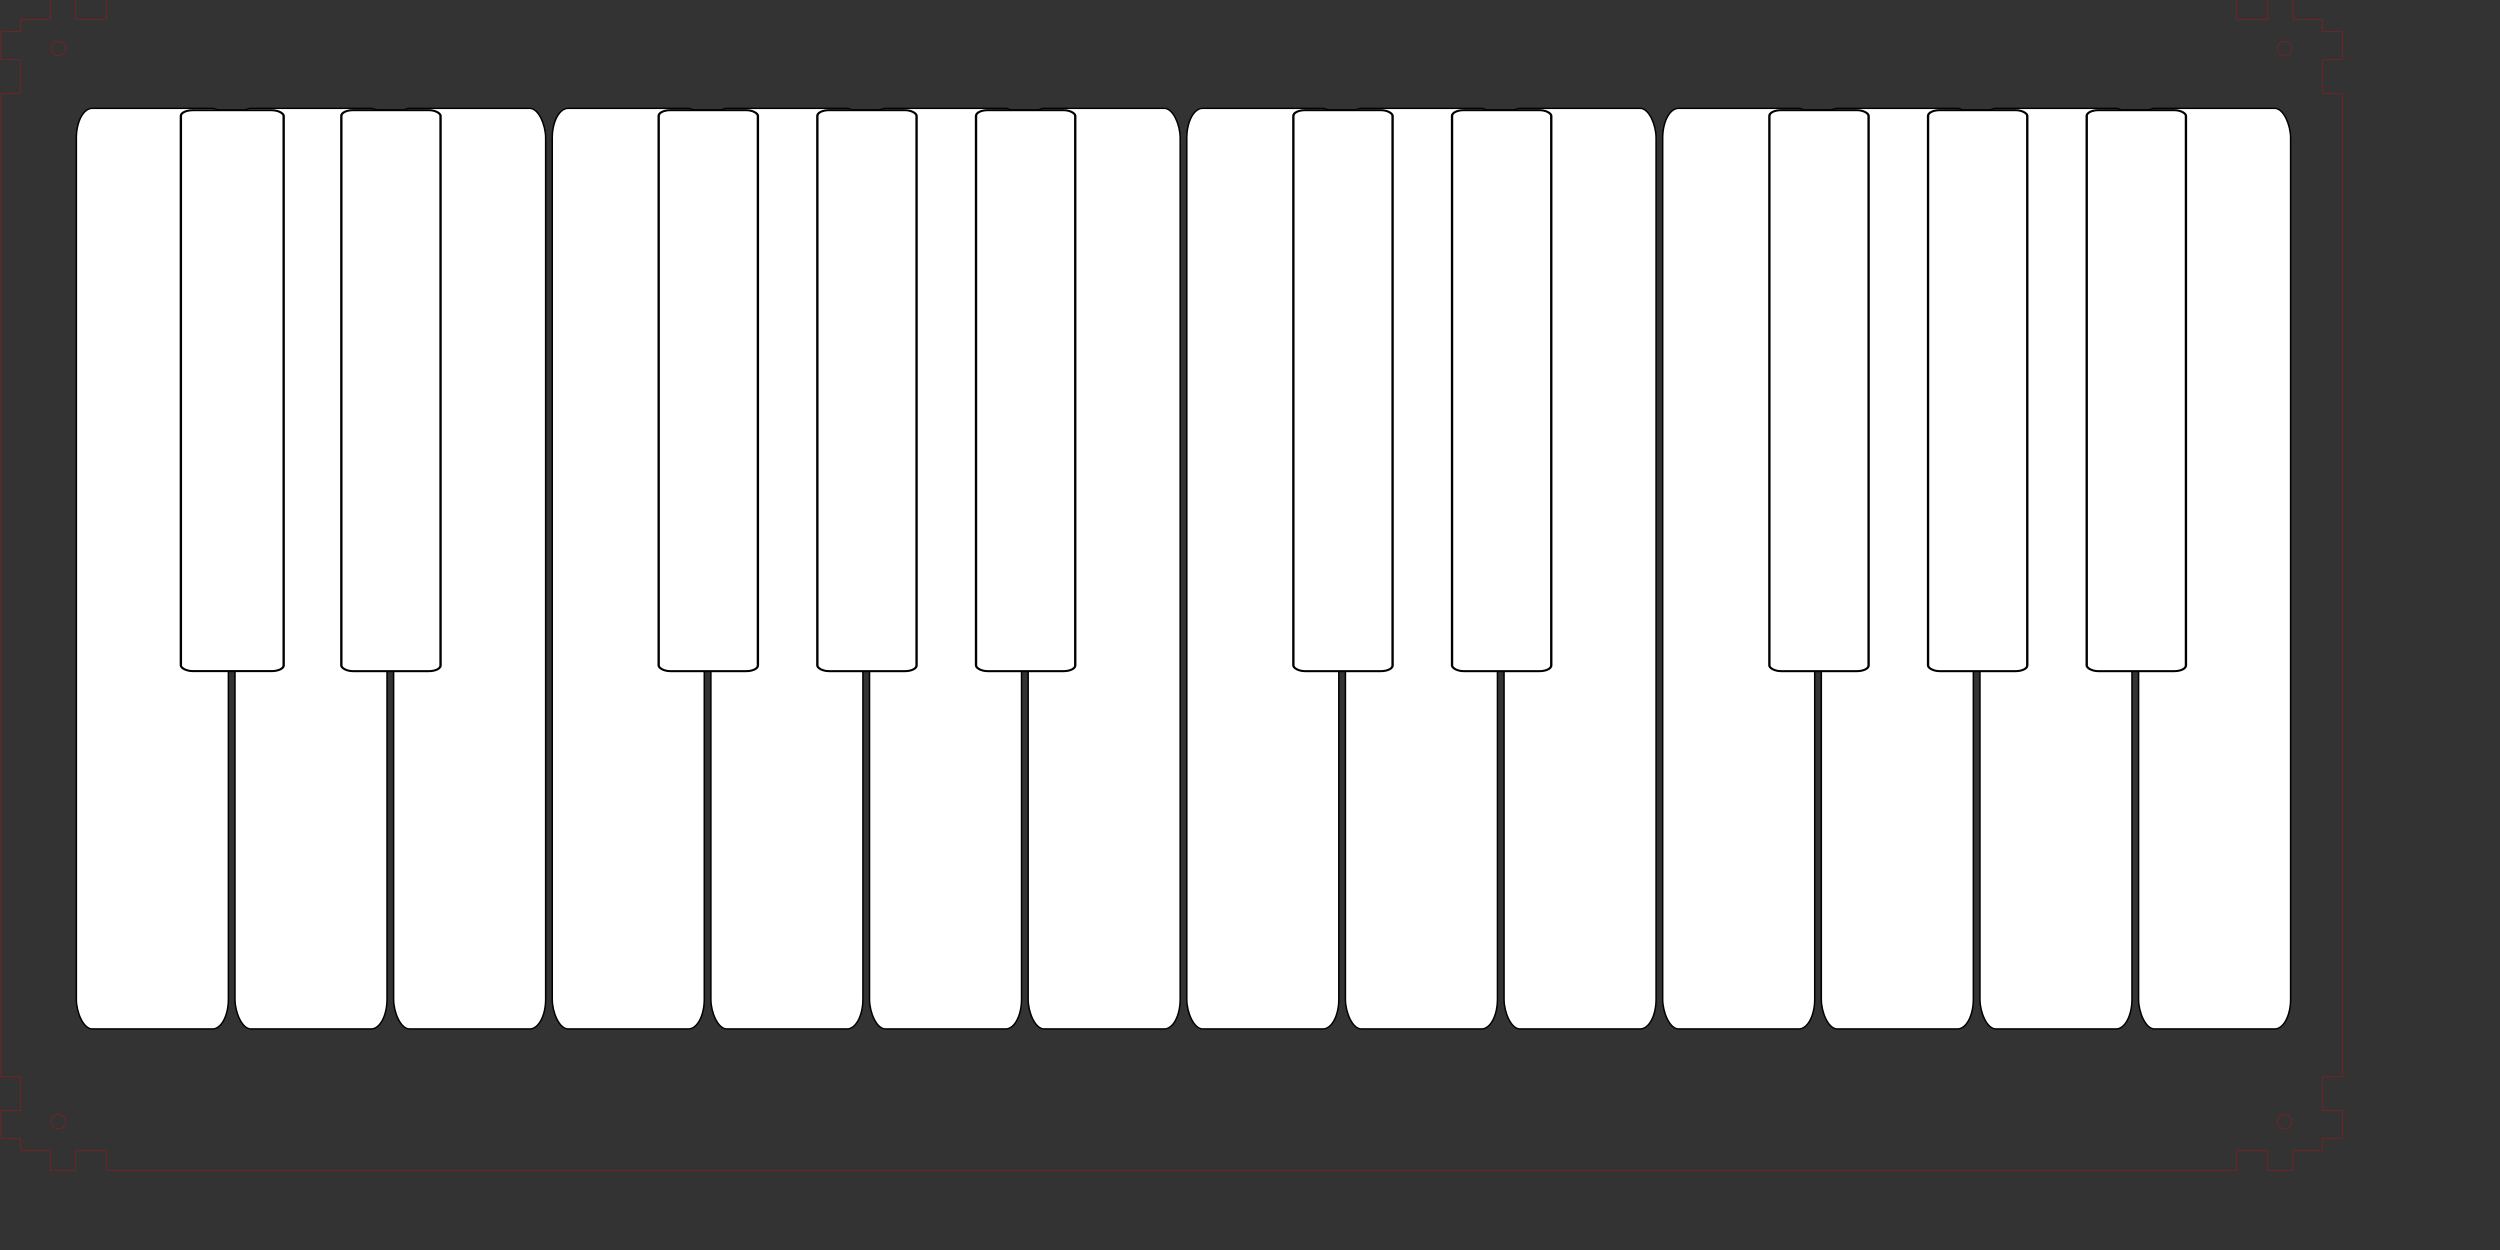 <?xml version="1.0" encoding="UTF-8" standalone="no"?>
<!-- Created with Inkscape (http://www.inkscape.org/) -->

<svg
   xmlns:dc="http://purl.org/dc/elements/1.1/"
   xmlns:cc="http://creativecommons.org/ns#"
   xmlns:rdf="http://www.w3.org/1999/02/22-rdf-syntax-ns#"
   xmlns:svg="http://www.w3.org/2000/svg"
   xmlns="http://www.w3.org/2000/svg"
   xmlns:sodipodi="http://sodipodi.sourceforge.net/DTD/sodipodi-0.dtd"
   xmlns:inkscape="http://www.inkscape.org/namespaces/inkscape"
   version="1.0"
   width="16in"
   height="8in"
   id="svg2"
   sodipodi:version="0.32"
   inkscape:version="0.91 r13725"
   sodipodi:docname="piano_keyboard.svg">
  <rect width="100%" height="100%" fill="#333333" stroke="none"/>
  <sodipodi:namedview
     inkscape:window-height="1016"
     inkscape:window-width="1920"
     inkscape:pageshadow="2"
     inkscape:pageopacity="0.0"
     guidetolerance="10.0"
     gridtolerance="10.0"
     objecttolerance="10.0"
     borderopacity="1.0"
     bordercolor="#666666"
     pagecolor="#ffffff"
     id="base"
     inkscape:zoom="0.31921939"
     inkscape:cx="676.2054"
     inkscape:cy="-44.173445"
     inkscape:window-x="0"
     inkscape:window-y="27"
     inkscape:current-layer="layer3"
     height="152px"
     width="1250px"
     showgrid="false"
     fit-margin-top="0"
     fit-margin-left="0"
     fit-margin-right="0"
     fit-margin-bottom="0"
     inkscape:window-maximized="1"
     units="in" />
  <defs
     id="defs4">
    <marker
       style="overflow:visible"
       refY="0"
       refX="0"
       orient="auto"
       id="DistanceX">
      <path
         id="path4784"
         style="stroke:#000000;stroke-width:0.5"
         d="M 3,-3 -3,3 M 0,-5 0,5"
         inkscape:connector-curvature="0" />
    </marker>
    <pattern
       y="0"
       x="0"
       width="8"
       patternUnits="userSpaceOnUse"
       id="Hatch"
       height="8">
      <path
         id="path4787"
         stroke-width="0.25"
         stroke="#000000"
         linecap="square"
         d="M8 4 l-4,4" />
      <path
         id="path4789"
         stroke-width="0.25"
         stroke="#000000"
         linecap="square"
         d="M6 2 l-4,4" />
      <path
         id="path4791"
         stroke-width="0.25"
         stroke="#000000"
         linecap="square"
         d="M4 0 l-4,4" />
    </pattern>
    <symbol
       id="*MODEL_SPACE" />
    <symbol
       id="*PAPER_SPACE" />
    <marker
       style="overflow:visible"
       refY="0"
       refX="0"
       orient="auto"
       id="DistanceX-3">
      <path
         id="path5059"
         style="stroke:#000000;stroke-width:0.5"
         d="M 3,-3 -3,3 M 0,-5 0,5"
         inkscape:connector-curvature="0" />
    </marker>
    <pattern
       y="0"
       x="0"
       width="8"
       patternUnits="userSpaceOnUse"
       id="Hatch-6"
       height="8">
      <path
         id="path5062"
         stroke-width="0.25"
         stroke="#000000"
         linecap="square"
         d="M8 4 l-4,4" />
      <path
         id="path5064"
         stroke-width="0.25"
         stroke="#000000"
         linecap="square"
         d="M6 2 l-4,4" />
      <path
         id="path5066"
         stroke-width="0.25"
         stroke="#000000"
         linecap="square"
         d="M4 0 l-4,4" />
    </pattern>
    <symbol
       id="*MODEL_SPACE-7" />
    <symbol
       id="*PAPER_SPACE-5" />
  </defs>
  <g
     inkscape:groupmode="layer"
     id="layer2"
     inkscape:label="cut"
     style="display:inline">
    <g
       style="stroke:#ff0000;stroke-width:0.18;stroke-miterlimit:4;stroke-dasharray:none"
       transform="matrix(0.999,0,0,0.999,719.84,-691.834)"
       id="g5244">
      <g
         style="stroke:#ff0000;stroke-width:0.18;stroke-miterlimit:4;stroke-dasharray:none"
         inkscape:label="0"
         id="g5070" />
      <g
         style="stroke:#ff0000;stroke-width:0.18;stroke-miterlimit:4;stroke-dasharray:none"
         inkscape:label="SECTION_CUTTING_LINE"
         id="g5072" />
      <g
         style="stroke:#ff0000;stroke-width:0.18;stroke-miterlimit:4;stroke-dasharray:none"
         inkscape:label="DETAIL_VIEW_BORDER"
         id="g5074" />
      <g
         style="stroke:#ff0000;stroke-width:0.18;stroke-miterlimit:4;stroke-dasharray:none"
         inkscape:label="DETAIL_VIEW_PARENT_BORDER"
         id="g5076" />
      <g
         style="stroke:#ff0000;stroke-width:0.18;stroke-miterlimit:4;stroke-dasharray:none"
         inkscape:label="TEXT"
         id="g5078" />
      <g
         style="stroke:#ff0000;stroke-width:0.18;stroke-miterlimit:4;stroke-dasharray:none"
         inkscape:label="SKETCHED_GEOMETRY"
         id="g5080" />
      <g
         style="stroke:#ff0000;stroke-width:0.18;stroke-miterlimit:4;stroke-dasharray:none"
         inkscape:label="CENTERLINES"
         id="g5082" />
      <g
         style="stroke:#ff0000;stroke-width:0.18;stroke-miterlimit:4;stroke-dasharray:none"
         inkscape:label="CENTERMARKS"
         id="g5084" />
      <g
         style="stroke:#ff0000;stroke-width:0.18;stroke-miterlimit:4;stroke-dasharray:none"
         inkscape:label="TABLES"
         id="g5086" />
      <g
         style="stroke:#ff0000;stroke-width:0.18;stroke-miterlimit:4;stroke-dasharray:none"
         inkscape:label="IMAGES"
         id="g5088" />
      <g
         style="stroke:#ff0000;stroke-width:0.18;stroke-miterlimit:4;stroke-dasharray:none"
         inkscape:label="ANNOTATIONS"
         id="g5090" />
      <g
         style="stroke:#ff0000;stroke-width:0.18;stroke-miterlimit:4;stroke-dasharray:none"
         inkscape:label="SIDE_THREAD_SYMBOLS_SOLID"
         id="g5092" />
      <g
         style="stroke:#ff0000;stroke-width:0.18;stroke-miterlimit:4;stroke-dasharray:none"
         inkscape:label="SIDE_THREAD_SYMBOLS_DASHED"
         id="g5094" />
      <g
         style="stroke:#ff0000;stroke-width:0.18;stroke-miterlimit:4;stroke-dasharray:none"
         inkscape:label="TOP_THREAD_SYMBOLS"
         id="g5096" />
      <g
         style="stroke:#ff0000;stroke-width:0.18;stroke-miterlimit:4;stroke-dasharray:none"
         inkscape:label="EXPLODE_LINES"
         id="g5098" />
      <g
         style="stroke:#ff0000;stroke-width:0.18;stroke-miterlimit:4;stroke-dasharray:none"
         inkscape:label="BREAK_LINES"
         id="g5100" />
      <g
         style="stroke:#ff0000;stroke-width:0.18;stroke-miterlimit:4;stroke-dasharray:none"
         inkscape:label="SHEETMETAL_BEND_LINES"
         id="g5102" />
      <g
         style="stroke:#ff0000;stroke-width:0.18;stroke-miterlimit:4;stroke-dasharray:none"
         inkscape:label="SHEETMETAL_CUT_LINES"
         id="g5104" />
      <g
         style="stroke:#ff0000;stroke-width:0.18;stroke-miterlimit:4;stroke-dasharray:none"
         inkscape:label="HIDDEN"
         id="g5106" />
      <g
         style="stroke:#ff0000;stroke-width:0.18;stroke-miterlimit:4;stroke-dasharray:none"
         inkscape:label="VISIBLE"
         id="g5108">
        <path
           inkscape:connector-curvature="0"
           d="m 689.021,1382.39 a 4.429,4.429 0 1 0 -8.858,0 4.429,4.429 0 1 0 8.858,0 z"
           style="fill:none;stroke:#ff0000;stroke-width:0.18;stroke-miterlimit:4;stroke-dasharray:none"
           id="path5110" />
        <path
           inkscape:connector-curvature="0"
           d="m 689.021,722.335 a 4.429,4.429 0 1 0 -8.858,0 4.429,4.429 0 1 0 8.858,0 z"
           style="fill:none;stroke:#ff0000;stroke-width:0.18;stroke-miterlimit:4;stroke-dasharray:none"
           id="path5112" />
        <path
           inkscape:connector-curvature="0"
           d="m -680.163,1382.39 a 4.429,4.429 0 1 0 -8.858,0 4.429,4.429 0 1 0 8.858,0 z"
           style="fill:none;stroke:#ff0000;stroke-width:0.18;stroke-miterlimit:4;stroke-dasharray:none"
           id="path5114" />
        <path
           inkscape:connector-curvature="0"
           d="m -680.163,722.335 a 4.429,4.429 0 1 0 -8.858,0 4.429,4.429 0 1 0 8.858,0 z"
           style="fill:none;stroke:#ff0000;stroke-width:0.18;stroke-miterlimit:4;stroke-dasharray:none"
           id="path5116" />
        <path
           inkscape:connector-curvature="0"
           d="m 674.219,704.512 -19.066,0"
           style="fill:none;stroke:#ff0000;stroke-width:0.18;stroke-miterlimit:4;stroke-dasharray:none"
           id="path5118" />
        <path
           inkscape:connector-curvature="0"
           d="m 655.153,704.512 0,-12.15"
           style="fill:none;stroke:#ff0000;stroke-width:0.18;stroke-miterlimit:4;stroke-dasharray:none"
           id="path5120" />
        <path
           inkscape:connector-curvature="0"
           d="m -655.153,692.362 1310.307,0"
           style="fill:none;stroke:#ff0000;stroke-width:0.18;stroke-miterlimit:4;stroke-dasharray:none"
           id="path5122" />
        <path
           inkscape:connector-curvature="0"
           d="m -655.153,704.512 0,-12.15"
           style="fill:none;stroke:#ff0000;stroke-width:0.18;stroke-miterlimit:4;stroke-dasharray:none"
           id="path5124" />
        <path
           inkscape:connector-curvature="0"
           d="m -655.153,704.512 -19.066,0"
           style="fill:none;stroke:#ff0000;stroke-width:0.18;stroke-miterlimit:4;stroke-dasharray:none"
           id="path5126" />
        <path
           inkscape:connector-curvature="0"
           d="m -674.219,704.512 0,-12.15"
           style="fill:none;stroke:#ff0000;stroke-width:0.18;stroke-miterlimit:4;stroke-dasharray:none"
           id="path5128" />
        <path
           inkscape:connector-curvature="0"
           d="m -689.684,692.362 15.466,0"
           style="fill:none;stroke:#ff0000;stroke-width:0.18;stroke-miterlimit:4;stroke-dasharray:none"
           id="path5130" />
        <path
           inkscape:connector-curvature="0"
           d="m -689.684,704.512 0,-12.15"
           style="fill:none;stroke:#ff0000;stroke-width:0.18;stroke-miterlimit:4;stroke-dasharray:none"
           id="path5132" />
        <path
           inkscape:connector-curvature="0"
           d="m -689.684,704.512 -18.166,0"
           style="fill:none;stroke:#ff0000;stroke-width:0.18;stroke-miterlimit:4;stroke-dasharray:none"
           id="path5134" />
        <path
           inkscape:connector-curvature="0"
           d="m -707.85,704.512 0,7.623"
           style="fill:none;stroke:#ff0000;stroke-width:0.18;stroke-miterlimit:4;stroke-dasharray:none"
           id="path5136" />
        <path
           inkscape:connector-curvature="0"
           d="m -707.85,712.135 -12.15,0"
           style="fill:none;stroke:#ff0000;stroke-width:0.18;stroke-miterlimit:4;stroke-dasharray:none"
           id="path5138" />
        <path
           inkscape:connector-curvature="0"
           d="m -720,712.135 0,17.073"
           style="fill:none;stroke:#ff0000;stroke-width:0.18;stroke-miterlimit:4;stroke-dasharray:none"
           id="path5140" />
        <path
           inkscape:connector-curvature="0"
           d="m -707.85,729.208 -12.15,0"
           style="fill:none;stroke:#ff0000;stroke-width:0.18;stroke-miterlimit:4;stroke-dasharray:none"
           id="path5142" />
        <path
           inkscape:connector-curvature="0"
           d="m -707.85,729.208 0,20.673"
           style="fill:none;stroke:#ff0000;stroke-width:0.18;stroke-miterlimit:4;stroke-dasharray:none"
           id="path5144" />
        <path
           inkscape:connector-curvature="0"
           d="m -707.85,749.882 -12.15,0"
           style="fill:none;stroke:#ff0000;stroke-width:0.18;stroke-miterlimit:4;stroke-dasharray:none"
           id="path5146" />
        <path
           inkscape:connector-curvature="0"
           d="m -720,749.882 0,604.961"
           style="fill:none;stroke:#ff0000;stroke-width:0.18;stroke-miterlimit:4;stroke-dasharray:none"
           id="path5148" />
        <path
           inkscape:connector-curvature="0"
           d="m -707.85,1354.843 -12.15,0"
           style="fill:none;stroke:#ff0000;stroke-width:0.18;stroke-miterlimit:4;stroke-dasharray:none"
           id="path5150" />
        <path
           inkscape:connector-curvature="0"
           d="m -707.85,1354.843 0,20.673"
           style="fill:none;stroke:#ff0000;stroke-width:0.18;stroke-miterlimit:4;stroke-dasharray:none"
           id="path5152" />
        <path
           inkscape:connector-curvature="0"
           d="m -707.85,1375.516 -12.15,0"
           style="fill:none;stroke:#ff0000;stroke-width:0.18;stroke-miterlimit:4;stroke-dasharray:none"
           id="path5154" />
        <path
           inkscape:connector-curvature="0"
           d="m -720,1375.516 0,17.073"
           style="fill:none;stroke:#ff0000;stroke-width:0.18;stroke-miterlimit:4;stroke-dasharray:none"
           id="path5156" />
        <path
           inkscape:connector-curvature="0"
           d="m -707.85,1392.589 -12.15,0"
           style="fill:none;stroke:#ff0000;stroke-width:0.18;stroke-miterlimit:4;stroke-dasharray:none"
           id="path5158" />
        <path
           inkscape:connector-curvature="0"
           d="m -707.85,1392.589 0,7.623"
           style="fill:none;stroke:#ff0000;stroke-width:0.18;stroke-miterlimit:4;stroke-dasharray:none"
           id="path5160" />
        <path
           inkscape:connector-curvature="0"
           d="m -707.85,1400.212 18.166,0"
           style="fill:none;stroke:#ff0000;stroke-width:0.18;stroke-miterlimit:4;stroke-dasharray:none"
           id="path5162" />
        <path
           inkscape:connector-curvature="0"
           d="m -689.684,1400.212 0,12.15"
           style="fill:none;stroke:#ff0000;stroke-width:0.18;stroke-miterlimit:4;stroke-dasharray:none"
           id="path5164" />
        <path
           inkscape:connector-curvature="0"
           d="m -689.684,1412.362 15.466,0"
           style="fill:none;stroke:#ff0000;stroke-width:0.18;stroke-miterlimit:4;stroke-dasharray:none"
           id="path5166" />
        <path
           inkscape:connector-curvature="0"
           d="m -674.219,1400.212 0,12.15"
           style="fill:none;stroke:#ff0000;stroke-width:0.18;stroke-miterlimit:4;stroke-dasharray:none"
           id="path5168" />
        <path
           inkscape:connector-curvature="0"
           d="m -674.219,1400.212 19.066,0"
           style="fill:none;stroke:#ff0000;stroke-width:0.18;stroke-miterlimit:4;stroke-dasharray:none"
           id="path5170" />
        <path
           inkscape:connector-curvature="0"
           d="m -655.153,1400.212 0,12.15"
           style="fill:none;stroke:#ff0000;stroke-width:0.18;stroke-miterlimit:4;stroke-dasharray:none"
           id="path5172" />
        <path
           inkscape:connector-curvature="0"
           d="m -655.153,1412.362 1310.307,0"
           style="fill:none;stroke:#ff0000;stroke-width:0.18;stroke-miterlimit:4;stroke-dasharray:none"
           id="path5174" />
        <path
           inkscape:connector-curvature="0"
           d="m 655.153,1400.212 0,12.15"
           style="fill:none;stroke:#ff0000;stroke-width:0.18;stroke-miterlimit:4;stroke-dasharray:none"
           id="path5176" />
        <path
           inkscape:connector-curvature="0"
           d="m 655.153,1400.212 19.066,0"
           style="fill:none;stroke:#ff0000;stroke-width:0.18;stroke-miterlimit:4;stroke-dasharray:none"
           id="path5178" />
        <path
           inkscape:connector-curvature="0"
           d="m 674.219,1400.212 0,12.15"
           style="fill:none;stroke:#ff0000;stroke-width:0.18;stroke-miterlimit:4;stroke-dasharray:none"
           id="path5180" />
        <path
           inkscape:connector-curvature="0"
           d="m 674.219,1412.362 15.466,0"
           style="fill:none;stroke:#ff0000;stroke-width:0.18;stroke-miterlimit:4;stroke-dasharray:none"
           id="path5182" />
        <path
           inkscape:connector-curvature="0"
           d="m 689.684,1400.212 0,12.15"
           style="fill:none;stroke:#ff0000;stroke-width:0.18;stroke-miterlimit:4;stroke-dasharray:none"
           id="path5184" />
        <path
           inkscape:connector-curvature="0"
           d="m 689.684,1400.212 18.166,0"
           style="fill:none;stroke:#ff0000;stroke-width:0.18;stroke-miterlimit:4;stroke-dasharray:none"
           id="path5186" />
        <path
           inkscape:connector-curvature="0"
           d="m 707.85,1400.212 0,-7.623"
           style="fill:none;stroke:#ff0000;stroke-width:0.18;stroke-miterlimit:4;stroke-dasharray:none"
           id="path5188" />
        <path
           inkscape:connector-curvature="0"
           d="m 707.85,1392.589 12.15,0"
           style="fill:none;stroke:#ff0000;stroke-width:0.18;stroke-miterlimit:4;stroke-dasharray:none"
           id="path5190" />
        <path
           inkscape:connector-curvature="0"
           d="m 720,1375.516 0,17.073"
           style="fill:none;stroke:#ff0000;stroke-width:0.18;stroke-miterlimit:4;stroke-dasharray:none"
           id="path5192" />
        <path
           inkscape:connector-curvature="0"
           d="m 707.85,1375.516 12.15,0"
           style="fill:none;stroke:#ff0000;stroke-width:0.18;stroke-miterlimit:4;stroke-dasharray:none"
           id="path5194" />
        <path
           inkscape:connector-curvature="0"
           d="m 707.85,1375.516 0,-20.673"
           style="fill:none;stroke:#ff0000;stroke-width:0.18;stroke-miterlimit:4;stroke-dasharray:none"
           id="path5196" />
        <path
           inkscape:connector-curvature="0"
           d="m 707.85,1354.843 12.15,0"
           style="fill:none;stroke:#ff0000;stroke-width:0.18;stroke-miterlimit:4;stroke-dasharray:none"
           id="path5198" />
        <path
           inkscape:connector-curvature="0"
           d="m 720,749.882 0,604.961"
           style="fill:none;stroke:#ff0000;stroke-width:0.18;stroke-miterlimit:4;stroke-dasharray:none"
           id="path5200" />
        <path
           inkscape:connector-curvature="0"
           d="m 707.85,749.882 12.15,0"
           style="fill:none;stroke:#ff0000;stroke-width:0.18;stroke-miterlimit:4;stroke-dasharray:none"
           id="path5202" />
        <path
           inkscape:connector-curvature="0"
           d="m 707.85,749.882 0,-20.673"
           style="fill:none;stroke:#ff0000;stroke-width:0.18;stroke-miterlimit:4;stroke-dasharray:none"
           id="path5204" />
        <path
           inkscape:connector-curvature="0"
           d="m 707.85,729.208 12.15,0"
           style="fill:none;stroke:#ff0000;stroke-width:0.18;stroke-miterlimit:4;stroke-dasharray:none"
           id="path5206" />
        <path
           inkscape:connector-curvature="0"
           d="m 720,712.135 0,17.073"
           style="fill:none;stroke:#ff0000;stroke-width:0.18;stroke-miterlimit:4;stroke-dasharray:none"
           id="path5208" />
        <path
           inkscape:connector-curvature="0"
           d="m 707.85,712.135 12.15,0"
           style="fill:none;stroke:#ff0000;stroke-width:0.18;stroke-miterlimit:4;stroke-dasharray:none"
           id="path5210" />
        <path
           inkscape:connector-curvature="0"
           d="m 707.85,712.135 0,-7.623"
           style="fill:none;stroke:#ff0000;stroke-width:0.18;stroke-miterlimit:4;stroke-dasharray:none"
           id="path5212" />
        <path
           inkscape:connector-curvature="0"
           d="m 707.85,704.512 -18.166,0"
           style="fill:none;stroke:#ff0000;stroke-width:0.18;stroke-miterlimit:4;stroke-dasharray:none"
           id="path5214" />
        <path
           inkscape:connector-curvature="0"
           d="m 689.684,704.512 0,-12.15"
           style="fill:none;stroke:#ff0000;stroke-width:0.18;stroke-miterlimit:4;stroke-dasharray:none"
           id="path5216" />
        <path
           inkscape:connector-curvature="0"
           d="m 674.219,692.362 15.466,0"
           style="fill:none;stroke:#ff0000;stroke-width:0.18;stroke-miterlimit:4;stroke-dasharray:none"
           id="path5218" />
        <path
           inkscape:connector-curvature="0"
           d="m 674.219,704.512 0,-12.15"
           style="fill:none;stroke:#ff0000;stroke-width:0.18;stroke-miterlimit:4;stroke-dasharray:none"
           id="path5220" />
      </g>
      <g
         style="stroke:#ff0000;stroke-width:0.18;stroke-miterlimit:4;stroke-dasharray:none"
         inkscape:label="TANGENT_LINES"
         id="g5222" />
      <g
         style="stroke:#ff0000;stroke-width:0.18;stroke-miterlimit:4;stroke-dasharray:none"
         inkscape:label="TANGENT_HIDDEN"
         id="g5224" />
      <g
         style="stroke:#ff0000;stroke-width:0.18;stroke-miterlimit:4;stroke-dasharray:none"
         inkscape:label="INVISIBLE_LINES"
         id="g5226" />
      <g
         style="stroke:#ff0000;stroke-width:0.18;stroke-miterlimit:4;stroke-dasharray:none"
         inkscape:label="VIEW_HATCHES"
         id="g5228" />
      <g
         style="stroke:#ff0000;stroke-width:0.18;stroke-miterlimit:4;stroke-dasharray:none"
         inkscape:label="SECTION_JOG_LINES"
         id="g5230" />
    </g>
  </g>
  <g
     inkscape:groupmode="layer"
     id="layer3"
     inkscape:label="engrave"
     style="display:inline">
    <g
       style="display:inline"
       id="g5649">
      <g
         id="g4361"
         transform="matrix(4.061,0,0,3.796,-1514.492,64.721)"
         style="stroke-width:0.229;stroke-miterlimit:4;stroke-dasharray:none">
        <rect
           width="23"
           height="149"
           rx="2.4"
           ry="4.8"
           x="384.488"
           y="0.488"
           style="fill:#ffffff;fill-opacity:1;stroke:#000000;stroke-width:0.229;stroke-miterlimit:4;stroke-dasharray:none;stroke-opacity:1"
           id="use3213" />
        <rect
           width="23"
           height="149"
           rx="2.4"
           ry="4.8"
           x="408.488"
           y="0.488"
           style="fill:#ffffff;fill-opacity:1;stroke:#000000;stroke-width:0.229;stroke-miterlimit:4;stroke-dasharray:none;stroke-opacity:1"
           id="use3215" />
        <rect
           width="23"
           height="149"
           rx="2.4"
           ry="4.8"
           x="432.488"
           y="0.488"
           style="fill:#ffffff;fill-opacity:1;stroke:#000000;stroke-width:0.229;stroke-miterlimit:4;stroke-dasharray:none;stroke-opacity:1"
           id="use3217" />
        <rect
           width="23"
           height="149"
           rx="2.4"
           ry="4.8"
           x="456.488"
           y="0.488"
           style="fill:#ffffff;fill-opacity:1;stroke:#000000;stroke-width:0.229;stroke-miterlimit:4;stroke-dasharray:none;stroke-opacity:1"
           id="use3219" />
        <rect
           width="23"
           height="149"
           rx="2.4"
           ry="4.8"
           x="480.488"
           y="0.488"
           style="fill:#ffffff;fill-opacity:1;stroke:#000000;stroke-width:0.229;stroke-miterlimit:4;stroke-dasharray:none;stroke-opacity:1"
           id="use3221" />
        <rect
           width="23"
           height="149"
           rx="2.4"
           ry="4.8"
           x="504.488"
           y="0.488"
           style="fill:#ffffff;fill-opacity:1;stroke:#000000;stroke-width:0.229;stroke-miterlimit:4;stroke-dasharray:none;stroke-opacity:1"
           id="use3223" />
        <rect
           width="23"
           height="149"
           rx="2.4"
           ry="4.8"
           x="528.488"
           y="0.488"
           style="fill:#ffffff;fill-opacity:1;stroke:#000000;stroke-width:0.229;stroke-miterlimit:4;stroke-dasharray:none;stroke-opacity:1"
           id="use3225" />
        <rect
           width="23"
           height="149"
           rx="2.4"
           ry="4.8"
           x="552.488"
           y="0.488"
           style="fill:#ffffff;fill-opacity:1;stroke:#000000;stroke-width:0.229;stroke-miterlimit:4;stroke-dasharray:none;stroke-opacity:1"
           id="use3227" />
        <rect
           width="23"
           height="149"
           rx="2.4"
           ry="4.8"
           x="576.488"
           y="0.488"
           style="fill:#ffffff;fill-opacity:1;stroke:#000000;stroke-width:0.229;stroke-miterlimit:4;stroke-dasharray:none;stroke-opacity:1"
           id="use3229" />
        <rect
           width="23"
           height="149"
           rx="2.4"
           ry="4.8"
           x="600.488"
           y="0.488"
           style="fill:#ffffff;fill-opacity:1;stroke:#000000;stroke-width:0.229;stroke-miterlimit:4;stroke-dasharray:none;stroke-opacity:1"
           id="use3231" />
        <rect
           width="23"
           height="149"
           rx="2.4"
           ry="4.8"
           x="624.488"
           y="0.488"
           style="fill:#ffffff;fill-opacity:1;stroke:#000000;stroke-width:0.229;stroke-miterlimit:4;stroke-dasharray:none;stroke-opacity:1"
           id="use3233" />
        <rect
           width="23"
           height="149"
           rx="2.4"
           ry="4.8"
           x="648.488"
           y="0.488"
           style="fill:#ffffff;fill-opacity:1;stroke:#000000;stroke-width:0.229;stroke-miterlimit:4;stroke-dasharray:none;stroke-opacity:1"
           id="use3235" />
        <rect
           width="23"
           height="149"
           rx="2.4"
           ry="4.8"
           x="672.488"
           y="0.488"
           style="fill:#ffffff;fill-opacity:1;stroke:#000000;stroke-width:0.229;stroke-miterlimit:4;stroke-dasharray:none;stroke-opacity:1"
           id="use3237" />
        <rect
           width="23"
           height="149"
           rx="2.4"
           ry="4.8"
           x="696.488"
           y="0.488"
           style="fill:#ffffff;fill-opacity:1;stroke:#000000;stroke-width:0.229;stroke-miterlimit:4;stroke-dasharray:none;stroke-opacity:1"
           id="use3239" />
      </g>
      <g
         id="g4349"
         style="fill:#ffffff;fill-opacity:1;stroke-width:0.358;stroke-miterlimit:4;stroke-dasharray:none"
         transform="matrix(4.062,0,0,3.504,-1514.587,64.906)">
        <rect
           ry="0.998"
           rx="1.821"
           y="0.801"
           x="400.226"
           height="98.351"
           width="15.547"
           id="use4148"
           style="fill:#ffffff;fill-opacity:1;stroke:#000000;stroke-width:0.358;stroke-miterlimit:4;stroke-dasharray:none;stroke-opacity:1" />
        <rect
           ry="0.998"
           rx="1.758"
           y="0.795"
           x="424.496"
           height="98.363"
           width="15.007"
           id="use4150"
           style="fill:#ffffff;fill-opacity:1;stroke:#000000;stroke-width:0.358;stroke-miterlimit:4;stroke-dasharray:none;stroke-opacity:1" />
        <rect
           ry="0.998"
           rx="1.758"
           y="0.795"
           x="472.496"
           height="98.363"
           width="15.007"
           id="use4154"
           style="fill:#ffffff;fill-opacity:1;stroke:#000000;stroke-width:0.358;stroke-miterlimit:4;stroke-dasharray:none;stroke-opacity:1" />
        <rect
           ry="0.998"
           rx="1.758"
           y="0.795"
           x="496.496"
           height="98.363"
           width="15.007"
           id="use4156"
           style="fill:#ffffff;fill-opacity:1;stroke:#000000;stroke-width:0.358;stroke-miterlimit:4;stroke-dasharray:none;stroke-opacity:1" />
        <rect
           ry="0.998"
           rx="1.758"
           y="0.795"
           x="520.496"
           height="98.363"
           width="15.007"
           id="use4158"
           style="fill:#ffffff;fill-opacity:1;stroke:#000000;stroke-width:0.358;stroke-miterlimit:4;stroke-dasharray:none;stroke-opacity:1" />
        <rect
           ry="0.998"
           rx="1.758"
           y="0.795"
           x="568.496"
           height="98.363"
           width="15.007"
           id="use4162"
           style="fill:#ffffff;fill-opacity:1;stroke:#000000;stroke-width:0.358;stroke-miterlimit:4;stroke-dasharray:none;stroke-opacity:1" />
        <rect
           ry="0.998"
           rx="1.758"
           y="0.795"
           x="592.496"
           height="98.363"
           width="15.007"
           id="use4164"
           style="fill:#ffffff;fill-opacity:1;stroke:#000000;stroke-width:0.358;stroke-miterlimit:4;stroke-dasharray:none;stroke-opacity:1" />
        <rect
           ry="0.998"
           rx="1.758"
           y="0.795"
           x="640.496"
           height="98.363"
           width="15.007"
           id="use4168"
           style="fill:#ffffff;fill-opacity:1;stroke:#000000;stroke-width:0.358;stroke-miterlimit:4;stroke-dasharray:none;stroke-opacity:1" />
        <rect
           ry="0.998"
           rx="1.758"
           y="0.795"
           x="664.496"
           height="98.363"
           width="15.007"
           id="use4170"
           style="fill:#ffffff;fill-opacity:1;stroke:#000000;stroke-width:0.358;stroke-miterlimit:4;stroke-dasharray:none;stroke-opacity:1" />
        <rect
           ry="0.998"
           rx="1.758"
           y="0.795"
           x="688.496"
           height="98.363"
           width="15.007"
           id="use4172"
           style="fill:#ffffff;fill-opacity:1;stroke:#000000;stroke-width:0.358;stroke-miterlimit:4;stroke-dasharray:none;stroke-opacity:1" />
      </g>
    </g>
  </g>
</svg>
